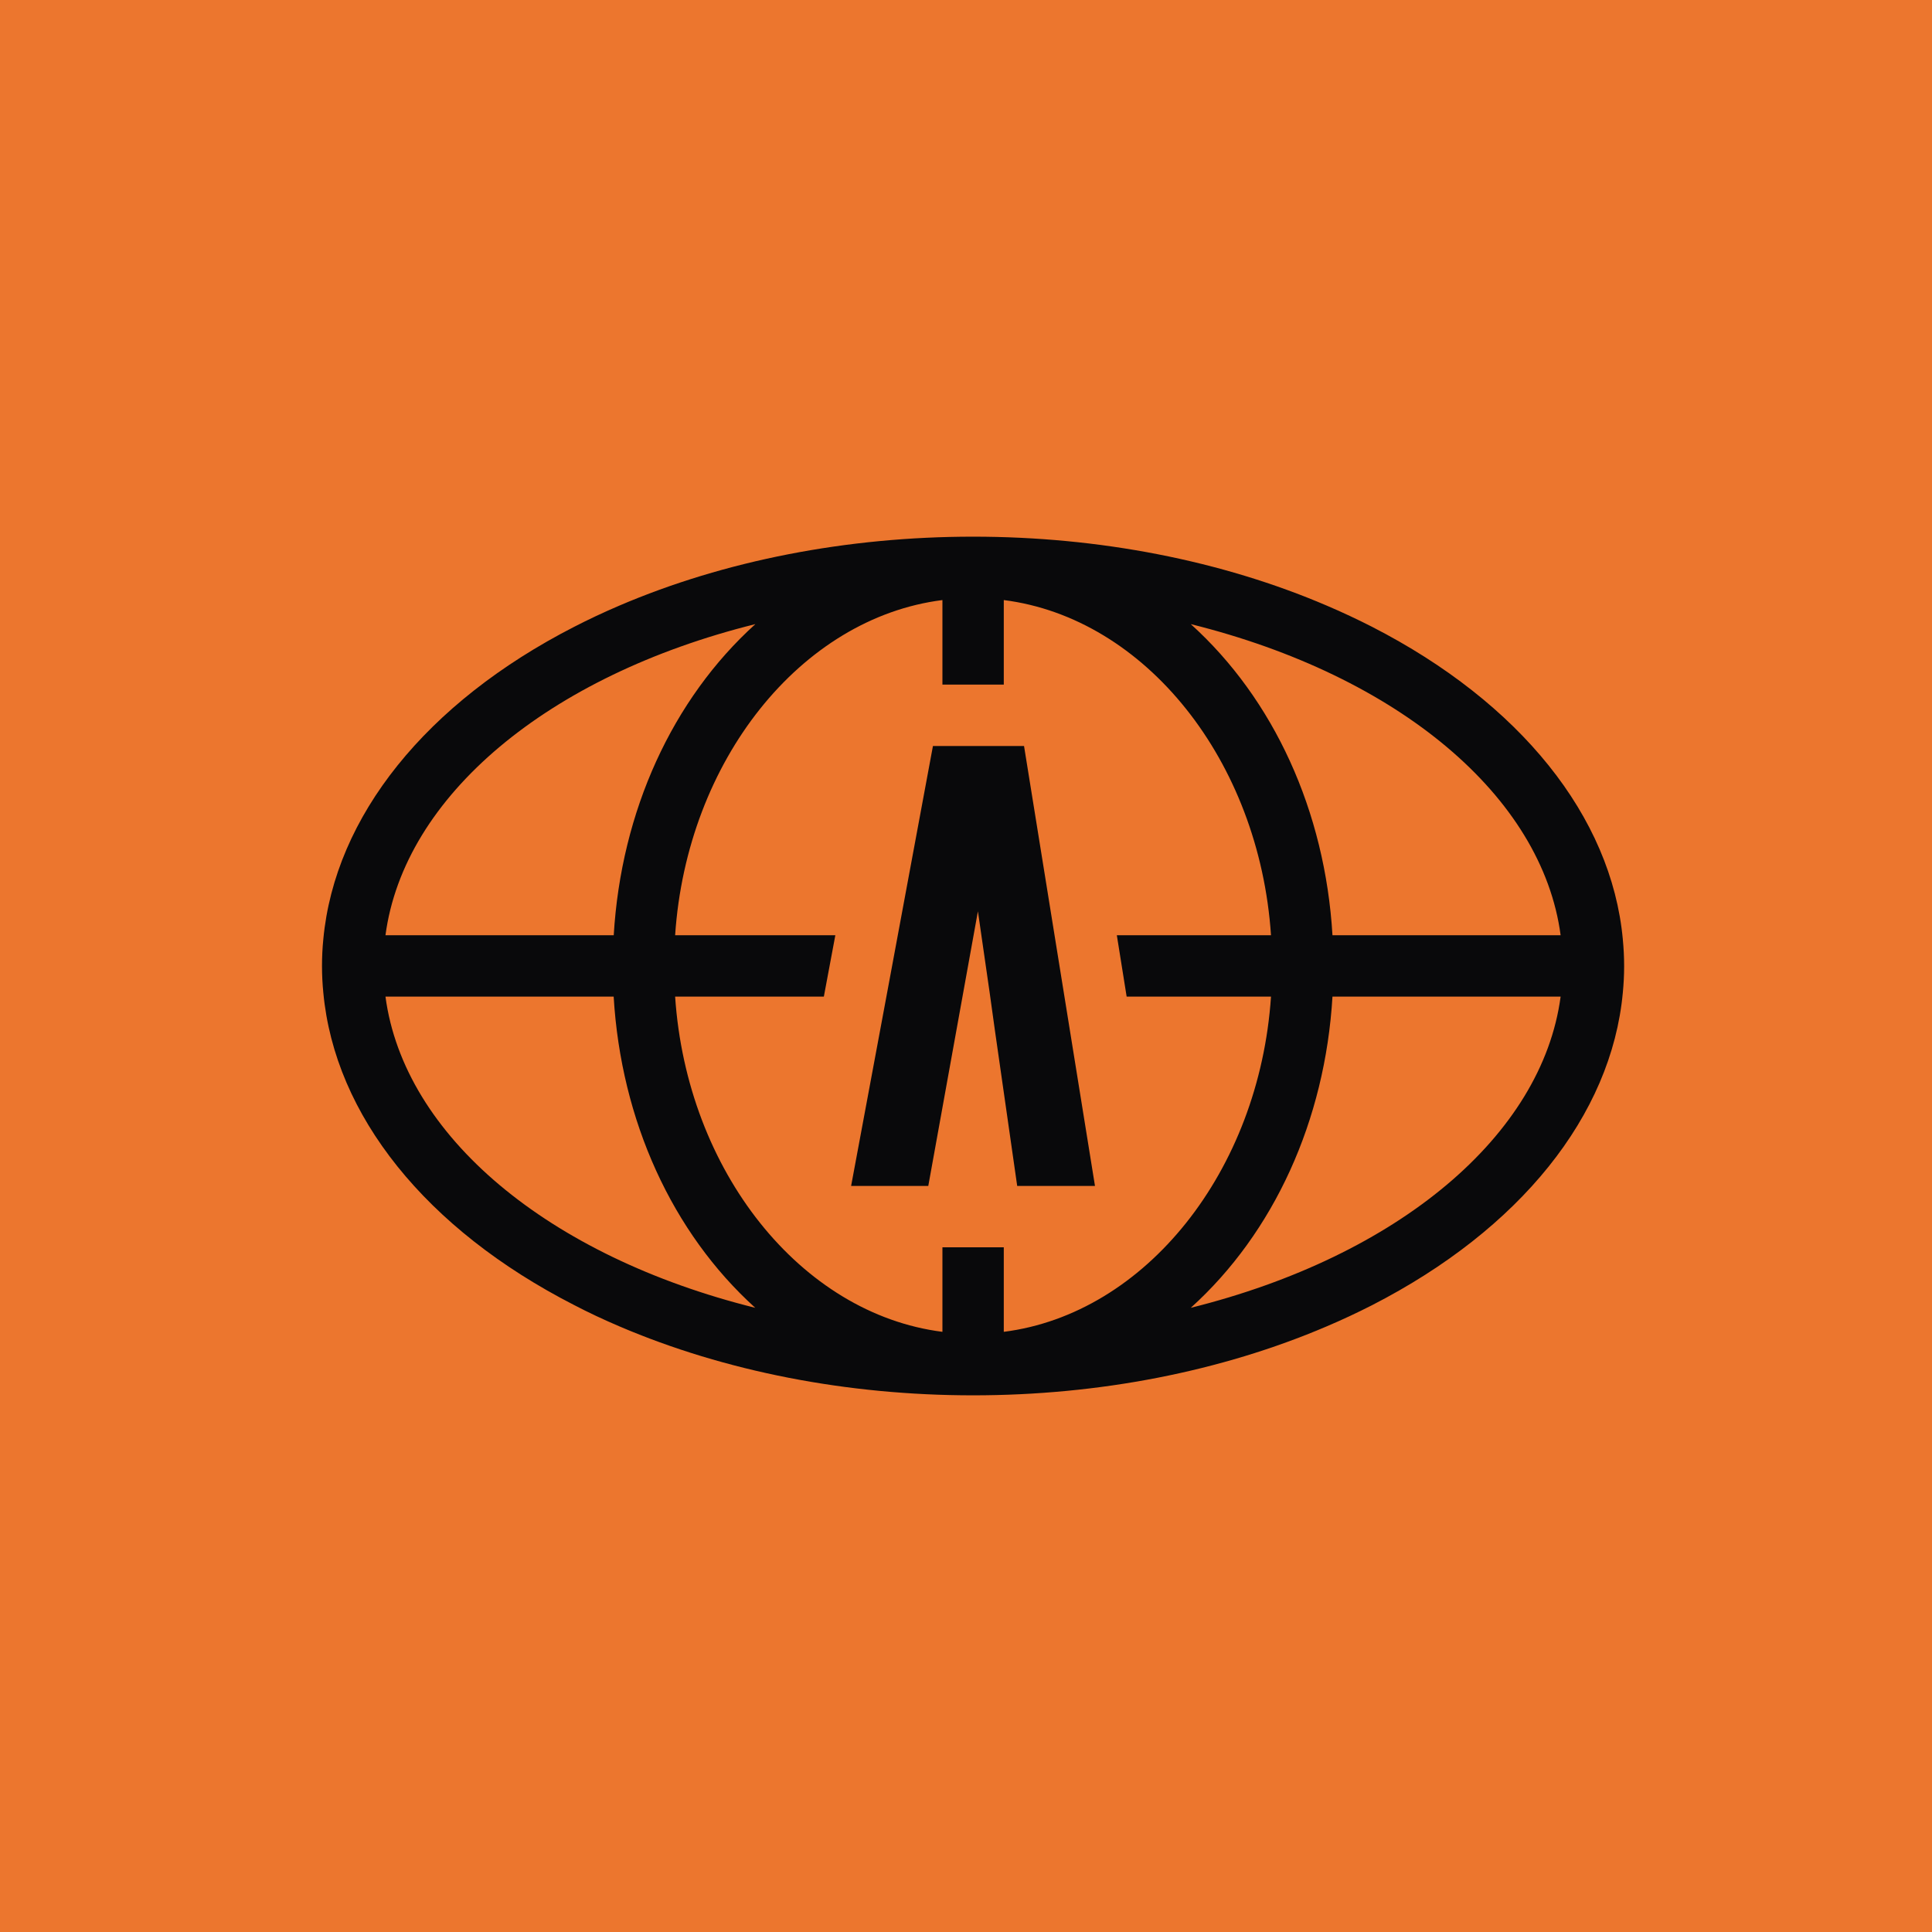 <svg width="54" height="54" viewBox="0 0 54 54" fill="none" xmlns="http://www.w3.org/2000/svg">
<rect width="54" height="54" fill="#EC762E"/>
<path d="M45.358 26.25C45.039 22.821 42.485 19.64 38.35 17.52C37.946 17.314 37.52 17.113 37.083 16.927C34.14 15.667 30.721 15 27.198 15C23.677 15 20.255 15.667 17.311 16.927C16.86 17.12 16.444 17.316 16.044 17.522C11.912 19.64 9.358 22.821 9.037 26.25C9.012 26.497 9 26.747 9 26.997C9 27.247 9.012 27.497 9.037 27.745C9.355 31.177 11.909 34.358 16.044 36.475C16.448 36.686 16.878 36.887 17.316 37.074C20.262 38.333 23.679 39 27.198 39C30.718 39 34.132 38.333 37.078 37.074C37.507 36.892 37.936 36.691 38.35 36.48C42.485 34.36 45.039 31.179 45.358 27.75C45.382 27.505 45.395 27.255 45.395 27.003C45.395 26.75 45.382 26.5 45.358 26.255V26.25ZM26.341 34.863V37.225C22.382 36.723 19.198 32.733 18.87 27.855H23.027L23.348 26.14H18.87C19.198 21.26 22.382 17.272 26.341 16.772V19.135H28.056V16.772C32.015 17.274 35.196 21.262 35.525 26.14H31.216L31.49 27.855H35.525C35.196 32.735 32.015 36.723 28.056 37.225V34.863H26.341ZM10.774 26.14C11.292 22.257 15.309 18.887 21.113 17.444C18.792 19.542 17.36 22.677 17.154 26.14H10.774ZM17.152 27.855C17.358 31.321 18.789 34.456 21.11 36.554C15.309 35.11 11.292 31.74 10.774 27.855H17.152ZM37.243 27.855H43.62C43.103 31.738 39.083 35.11 33.282 36.554C35.603 34.458 37.037 31.323 37.243 27.855ZM37.243 26.14C37.037 22.674 35.603 19.539 33.282 17.444C39.086 18.885 43.103 22.255 43.62 26.14H37.243Z" fill="#09090B"/>
<path d="M30.605 33.147L28.622 20.851H26.076L24.802 27.711L23.789 33.147H25.946L27.333 25.471L27.662 27.75L27.811 28.821L28.431 33.147H30.605Z" fill="#09090B"/>
</svg>
